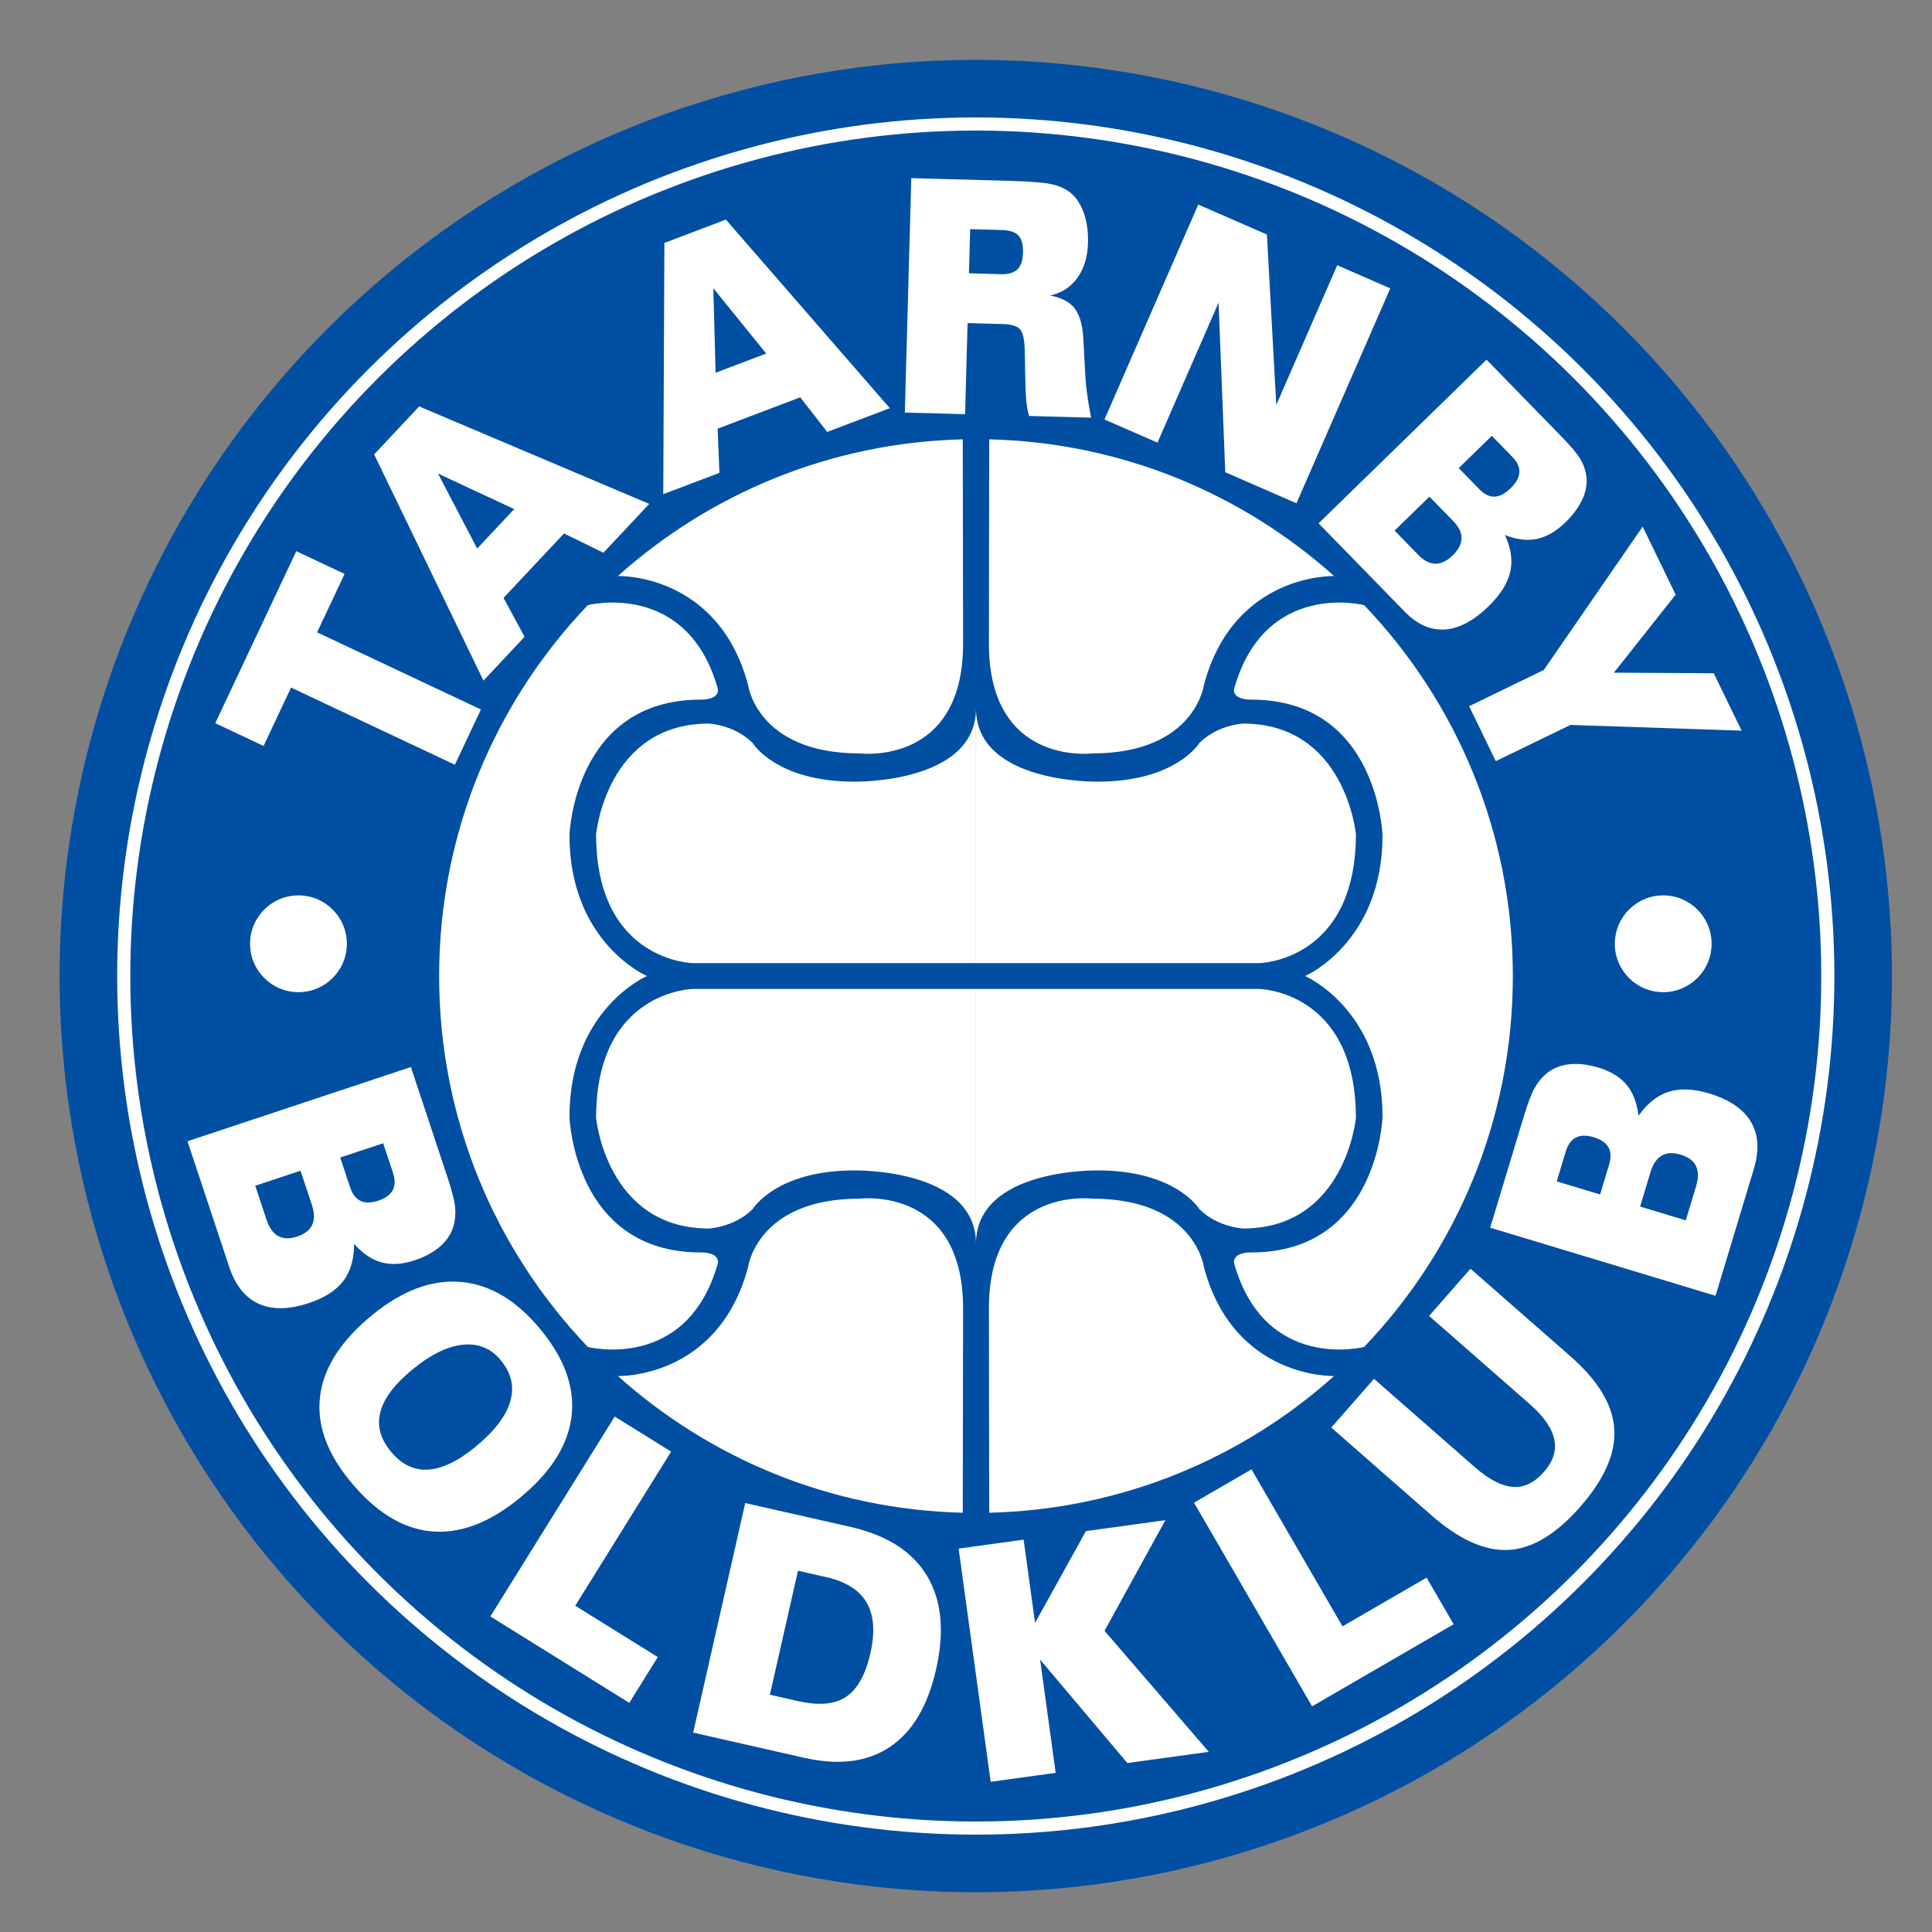 <?xml version="1.0" encoding="iso-8859-1"?>
<!-- Generator: Adobe Illustrator 24.0.1, SVG Export Plug-In . SVG Version: 6.00 Build 0)  -->
<svg version="1.1" id="Layer_1" xmlns="http://www.w3.org/2000/svg" xmlns:xlink="http://www.w3.org/1999/xlink" x="0px" y="0px"
	 viewBox="0 0 660 660" style="enable-background:new 0 0 660 660;" xml:space="preserve">
<rect x="0" y="0" width="660" height="660" fill="#808080" stroke="none"/>
<ellipse transform="matrix(0.707 -0.707 0.707 0.707 -138.116 333.419)" style="fill:#004FA3;" cx="333.414" cy="333.43" rx="313.02" ry="313.021"/>
<ellipse transform="matrix(0.707 -0.707 0.707 0.707 -138.116 333.418)" style="fill:none;stroke:#FFFFFF;stroke-width:4.48;" cx="333.413" cy="333.43" rx="291.108" ry="291.109"/>
<path style="fill:none;" d="M516.811,333.431c0,101.288-82.106,183.398-183.397,183.398c-101.29,0-183.4-82.109-183.4-183.398
	c0-101.29,82.111-183.4,183.4-183.4C434.705,150.031,516.811,232.14,516.811,333.431z"/>
<ellipse transform="matrix(0.256 -0.967 0.967 0.256 -74.163 570.541)" style="fill:none;" cx="333.414" cy="333.43" rx="183.398" ry="183.397"/>
<g>
	<path style="fill:#FFFFFF;" d="M328.894,150.086c-45.23,1.094-86.4,18.562-117.813,46.701c0,0,34.16-1.13,44.445,37.079
		c0,0,2.939,23.514,38.21,23.514c0,0,35.268,4.407,35.268-37.475L328.894,150.086z"/>
	<path style="fill:#FFFFFF;" d="M337.935,150.086c45.23,1.094,86.4,18.562,117.81,46.701c0,0-34.16-1.13-44.443,37.079
		c0,0-2.94,23.514-38.209,23.514c0,0-35.27,4.407-35.27-37.475L337.935,150.086z"/>
	<path style="fill:#FFFFFF;" d="M328.894,516.774c-45.23-1.096-86.4-18.562-117.813-46.703c0,0,34.16,1.131,44.445-37.079
		c0,0,2.939-23.513,38.21-23.513c0,0,35.268-4.409,35.268,37.475L328.894,516.774z"/>
	<path style="fill:#FFFFFF;" d="M337.935,516.774c45.23-1.096,86.4-18.562,117.81-46.703c0,0-34.16,1.131-44.443-37.079
		c0,0-2.94-23.513-38.209-23.513c0,0-35.27-4.409-35.27,37.475L337.935,516.774z"/>
	<path style="fill:#FFFFFF;" d="M239.36,239.008c-43.352,0-44.822,46.292-44.822,46.292c0,36.74,26.452,48.13,26.452,48.13h-70.977
		c0-49.149,19.333-93.784,50.81-126.71c0,0,33.944-8.676,44.415,28.615C245.239,235.335,246.156,239.008,239.36,239.008z"/>
	<path style="fill:#FFFFFF;" d="M239.36,427.853c-43.352,0-44.822-46.293-44.822-46.293c0-36.74,26.452-48.129,26.452-48.129
		h-70.977c0,49.147,19.333,93.78,50.81,126.711c0,0,33.944,8.673,44.415-28.616C245.239,431.525,246.156,427.853,239.36,427.853z"/>
	<path style="fill:#FFFFFF;" d="M427.466,239.008c43.354,0,44.825,46.292,44.825,46.292c0,36.74-26.454,48.13-26.454,48.13h70.974
		c0-49.149-19.333-93.784-50.809-126.71c0,0-33.943-8.676-44.413,28.615C421.589,235.335,420.669,239.008,427.466,239.008z"/>
	<path style="fill:#FFFFFF;" d="M427.466,427.853c43.354,0,44.825-46.293,44.825-46.293c0-36.74-26.454-48.129-26.454-48.129h70.974
		c0,49.147-19.333,93.78-50.809,126.711c0,0-33.943,8.673-44.413-28.616C421.589,431.525,420.669,427.853,427.466,427.853z"/>
	<path style="fill:#FFFFFF;" d="M333.414,329.021h-96.717c0,0-33.066-0.55-33.066-44.086c0,0,3.582-37.752,38.577-37.752
		c0,0,8.682,0.414,14.881,6.614c0,0,7.99,13.226,34.717,13.226c0,0,41.608,0.827,41.608-25.074V329.021z"/>
	<path style="fill:#FFFFFF;" d="M333.414,329.021h96.716c0,0,33.067-0.55,33.067-44.086c0,0-3.583-37.752-38.577-37.752
		c0,0-8.68,0.414-14.88,6.614c0,0-7.99,13.226-34.719,13.226c0,0-41.607,0.827-41.607-25.074V329.021z"/>
	<path style="fill:#FFFFFF;" d="M333.414,337.839h-96.717c0,0-33.066,0.55-33.066,44.088c0,0,3.582,37.75,38.577,37.75
		c0,0,8.682-0.416,14.881-6.614c0,0,7.99-13.227,34.717-13.227c0,0,41.608-0.826,41.608,25.077V337.839z"/>
	<path style="fill:#FFFFFF;" d="M333.414,337.839h96.716c0,0,33.067,0.55,33.067,44.088c0,0-3.583,37.75-38.577,37.75
		c0,0-8.68-0.416-14.88-6.614c0,0-7.99-13.227-34.719-13.227c0,0-41.607-0.826-41.607,25.077V337.839z"/>
</g>
<path style="fill:#FFFFFF;stroke:#FFFFFF;stroke-width:0.747;" d="M155.216,260.753l-55.96-26.364l-9.396,19.94l-15.827-7.457
	l27.363-58.081l15.829,7.459l-9.395,19.941l55.961,26.365L155.216,260.753z"/>
<path style="fill:#FFFFFF;stroke:#FFFFFF;stroke-width:0.747;" d="M162.919,188.033l-14.123-27.048l27.488,12.803L162.919,188.033z
	 M171.567,204.188l21.02-22.408l13.469,6.585l15.095-16.09l-77.865-32.987L128.266,155.3l36.988,76.559l13.484-14.374
	L171.567,204.188z"/>
<path style="fill:#FFFFFF;stroke:#FFFFFF;stroke-width:0.747;" d="M244.099,127.873l-0.816-30.5l19.081,23.57L244.099,127.873z
	 M244.776,146.185l28.726-10.904l9.21,11.829l20.626-7.831l-55.482-63.82l-20.526,7.792l-0.372,85.026l18.424-6.997L244.776,146.185
	z"/>
<path style="fill:#FFFFFF;stroke:#FFFFFF;stroke-width:0.747;" d="M342.257,78.205c2.801,0.077,4.787,0.75,5.954,2.017
	c1.168,1.267,1.714,3.315,1.633,6.143c-0.072,2.723-0.757,4.701-2.047,5.935c-1.293,1.237-3.284,1.816-5.976,1.744l-11.197-0.31
	l0.434-15.836L342.257,78.205z M329.32,141.109l0.857-31.123l12.438,0.341c3.155,0.088,5.236,0.774,6.239,2.059
	c1.007,1.286,1.531,3.707,1.579,7.266l0.232,11c0.041,2.446,0.143,4.53,0.31,6.261c0.169,1.728,0.447,3.335,0.837,4.817
	l20.477,0.563c-0.511-2.6-0.924-5.054-1.244-7.363c-0.319-2.309-0.527-4.307-0.626-5.998l-0.713-13.224
	c-0.259-4.985-1.393-8.572-3.408-10.761c-2.018-2.187-5.414-3.524-10.195-4.015c4.587-0.341,8.234-2.115,10.933-5.322
	c2.702-3.208,4.124-7.429,4.268-12.662c0.095-3.474-0.31-6.632-1.215-9.474c-0.91-2.841-2.234-5.093-3.977-6.755
	c-1.538-1.478-3.574-2.555-6.117-3.236c-2.542-0.68-7.336-1.118-14.386-1.31l-33.937-0.936l-2.185,79.327L329.32,141.109z"/>
<path style="fill:#FFFFFF;stroke:#FFFFFF;stroke-width:0.747;" d="M377.793,143.11l31.746-72.73l22.901,9.996l3.267,59.544
	l21.309-48.818l17.427,7.606l-31.746,72.731l-23.763-10.371l-2.344-59.317l-21.372,48.963L377.793,143.11z"/>
<path style="fill:#FFFFFF;stroke:#FFFFFF;stroke-width:0.747;" d="M516.932,155.846c1.754,1.802,2.575,3.647,2.468,5.534
	c-0.109,1.885-1.139,3.779-3.086,5.677c-1.972,1.923-3.891,2.916-5.754,2.977c-1.866,0.062-3.689-0.822-5.466-2.649l-7.296-7.485
	l11.84-11.539L516.932,155.846z M496.71,177.736c2.015,2.067,2.996,4.126,2.955,6.184c-0.043,2.052-1.086,4.078-3.133,6.07
	c-2.047,1.997-4.103,2.982-6.173,2.957c-2.067-0.023-4.095-1.057-6.082-3.094l-8.385-8.605l12.431-12.114L496.71,177.736z
	 M480.051,208.611c4.249,4.358,8.757,6.378,13.525,6.055c4.765-0.323,9.667-2.936,14.702-7.843c4.084-3.98,6.532-7.939,7.349-11.882
	c0.816-3.941,0.053-8.242-2.288-12.905c4.116,1.807,7.871,2.396,11.269,1.771c3.395-0.63,6.699-2.506,9.912-5.637
	c2.644-2.579,4.567-5.206,5.769-7.881c1.197-2.677,1.609-5.289,1.232-7.832c-0.258-1.858-0.916-3.677-1.975-5.456
	c-1.06-1.785-3.105-4.231-6.144-7.348l-25.587-26.255l-56.831,55.387L480.051,208.611z"/>
<path style="fill:#FFFFFF;stroke:#FFFFFF;stroke-width:0.747;" d="M502.376,241.42l25.27-12.253l33.458-48.523L571.99,203.1
	l-21.438,27.069l34.651,0.189l9.137,18.842l-57.92-1.933l-25.268,12.253L502.376,241.42z"/>
<path style="fill:#FFFFFF;stroke:#FFFFFF;stroke-width:1.06;" d="M134.735,400.409c0.842,2.533,0.811,4.658-0.088,6.381
	c-0.898,1.721-2.636,3.012-5.217,3.871c-2.614,0.866-4.786,0.887-6.515,0.054c-1.726-0.835-3.019-2.53-3.868-5.095l-3.499-10.529
	l15.689-5.211L134.735,400.409z M107.016,411.361c0.978,2.938,1.013,5.375,0.113,7.308c-0.899,1.93-2.709,3.348-5.418,4.25
	c-2.713,0.9-5.014,0.836-6.897-0.188c-1.883-1.028-3.307-2.996-4.273-5.898l-4.02-12.099l16.475-5.472L107.016,411.361z
	 M78.783,432.57c2.069,6.221,5.354,10.344,9.861,12.359c4.502,2.015,10.089,1.915,16.762-0.301c5.41-1.797,9.315-4.371,11.719-7.717
	c2.402-3.347,3.505-7.822,3.307-13.42c3.001,3.682,6.187,6.051,9.562,7.102c3.372,1.046,7.185,0.866,11.444-0.547
	c3.504-1.165,6.37-2.725,8.596-4.676c2.221-1.952,3.7-4.224,4.427-6.816c0.532-1.919,0.689-3.982,0.467-6.182
	c-0.219-2.203-1.065-5.52-2.539-9.956l-12.367-37.23l-75.311,25.017L78.783,432.57z"/>
<path style="fill:#FFFFFF;stroke:#FFFFFF;stroke-width:1.06;" d="M158.327,458.827c5.383-0.478,9.801,1.396,13.244,5.623
	c3.691,4.532,4.765,9.382,3.221,14.55c-1.545,5.166-5.622,10.441-12.233,15.828c-6.085,4.957-11.605,7.541-16.556,7.757
	c-4.954,0.217-9.284-1.954-12.998-6.515c-3.674-4.504-4.856-9.16-3.549-13.97c1.302-4.811,5.08-9.76,11.331-14.851
	C147.09,462.112,152.94,459.303,158.327,458.827z M147.05,522.57c9.659,1.011,19.638-2.674,29.927-11.057
	c10.511-8.565,16.412-17.682,17.696-27.352c1.284-9.671-2.104-19.455-10.163-29.35c-8.131-9.983-17.101-15.424-26.911-16.335
	c-9.809-0.911-19.805,2.778-29.985,11.072c-10.457,8.517-16.352,17.526-17.683,27.025c-1.331,9.499,1.978,19.128,9.927,28.884
	C128.325,515.854,137.391,521.559,147.05,522.57z"/>
<path style="fill:#FFFFFF;stroke:#FFFFFF;stroke-width:1.06;" d="M223.975,566.251l-9.169,14.74l-46.559-28.963l41.919-67.383
	l18.366,11.424l-32.751,52.643L223.975,566.251z"/>
<path style="fill:#FFFFFF;stroke:#FFFFFF;stroke-width:1.06;" d="M296.519,547.209c2.559,4.415,3.006,10.305,1.336,17.667
	c-1.7,7.505-4.553,12.584-8.547,15.236c-3.996,2.654-9.591,3.164-16.781,1.533l-10.16-2.3l9.839-43.401l10.159,2.304
	C289.244,539.806,293.96,542.794,296.519,547.209z M274.868,599.976c11.667,2.645,21.284,1.435,28.842-3.638
	c7.563-5.071,12.746-13.798,15.552-26.181c2.911-12.836,1.895-23.354-3.039-31.555c-4.939-8.2-13.538-13.688-25.799-16.471
	l-35.446-8.032l-17.544,77.391L274.868,599.976z"/>
<path style="fill:#FFFFFF;stroke:#FFFFFF;stroke-width:1.06;" d="M338.881,608.094l-10.804-78.619l21.156-2.906l4.053,29.475
	l18.012-32.508l25.845-3.549l-20.463,37.185l35.224,40.889l-26.572,3.65l-30.788-36.499l5.493,39.974L338.881,608.094z"/>
<path style="fill:#FFFFFF;stroke:#FFFFFF;stroke-width:1.06;" d="M487.155,539.662l8.705,15.018l-47.437,27.502l-39.802-68.651
	l18.711-10.85l31.096,53.634L487.155,539.662z"/>
<path style="fill:#FFFFFF;stroke:#FFFFFF;stroke-width:1.06;" d="M455.536,487.629l13.891-15.855l33.992,29.786
	c4.964,4.348,9.44,6.655,13.428,6.92c3.987,0.268,7.652-1.506,10.994-5.322c3.245-3.705,4.463-7.542,3.646-11.509
	c-0.815-3.967-3.664-8.092-8.544-12.371l-33.992-29.784l13.435-15.336l33.749,29.572c9.315,8.164,14.246,16.305,14.795,24.419
	c0.548,8.121-3.284,16.863-11.495,26.236c-8.141,9.289-16.178,14.146-24.113,14.565c-7.933,0.424-16.615-3.498-26.039-11.752
	L455.536,487.629z"/>
<path style="fill:#FFFFFF;stroke:#FFFFFF;stroke-width:1.06;" d="M534.346,393.306c0.772-2.552,2.023-4.273,3.75-5.164
	c1.726-0.891,3.891-0.943,6.494-0.157c2.637,0.799,4.423,2.035,5.354,3.712c0.935,1.674,1.01,3.805,0.23,6.391l-3.208,10.621
	l-15.826-4.782L534.346,393.306z M563.313,400.329c0.895-2.965,2.268-4.976,4.119-6.038c1.849-1.058,4.141-1.176,6.877-0.351
	c2.738,0.827,4.578,2.202,5.528,4.125c0.947,1.925,0.978,4.353,0.092,7.284l-3.685,12.204l-16.619-5.021L563.313,400.329z
	 M598.608,399.262c1.897-6.277,1.585-11.538-0.937-15.782c-2.519-4.242-7.144-7.379-13.875-9.414
	c-5.457-1.648-10.13-1.794-14.025-0.445c-3.893,1.351-7.37,4.373-10.436,9.061c-0.326-4.739-1.568-8.509-3.723-11.31
	c-2.149-2.801-5.373-4.851-9.667-6.148c-3.536-1.068-6.774-1.446-9.72-1.133c-2.939,0.314-5.457,1.32-7.546,3.019
	c-1.539,1.262-2.857,2.857-3.943,4.783c-1.087,1.926-2.31,5.128-3.661,9.603l-11.346,37.553l75.968,22.949L598.608,399.262z"/>
<path style="fill:#FFFFFF;" d="M118.489,322.409c0,9.129-7.405,16.533-16.533,16.533c-9.133,0-16.532-7.405-16.532-16.533
	c0-9.132,7.399-16.532,16.532-16.532C111.084,305.877,118.489,313.276,118.489,322.409z"/>
<path style="fill:#FFFFFF;" d="M584.713,322.409c0,9.129-7.401,16.533-16.532,16.533c-9.133,0-16.533-7.405-16.533-16.533
	c0-9.132,7.4-16.532,16.533-16.532C577.312,305.877,584.713,313.276,584.713,322.409z"/>
</svg>
